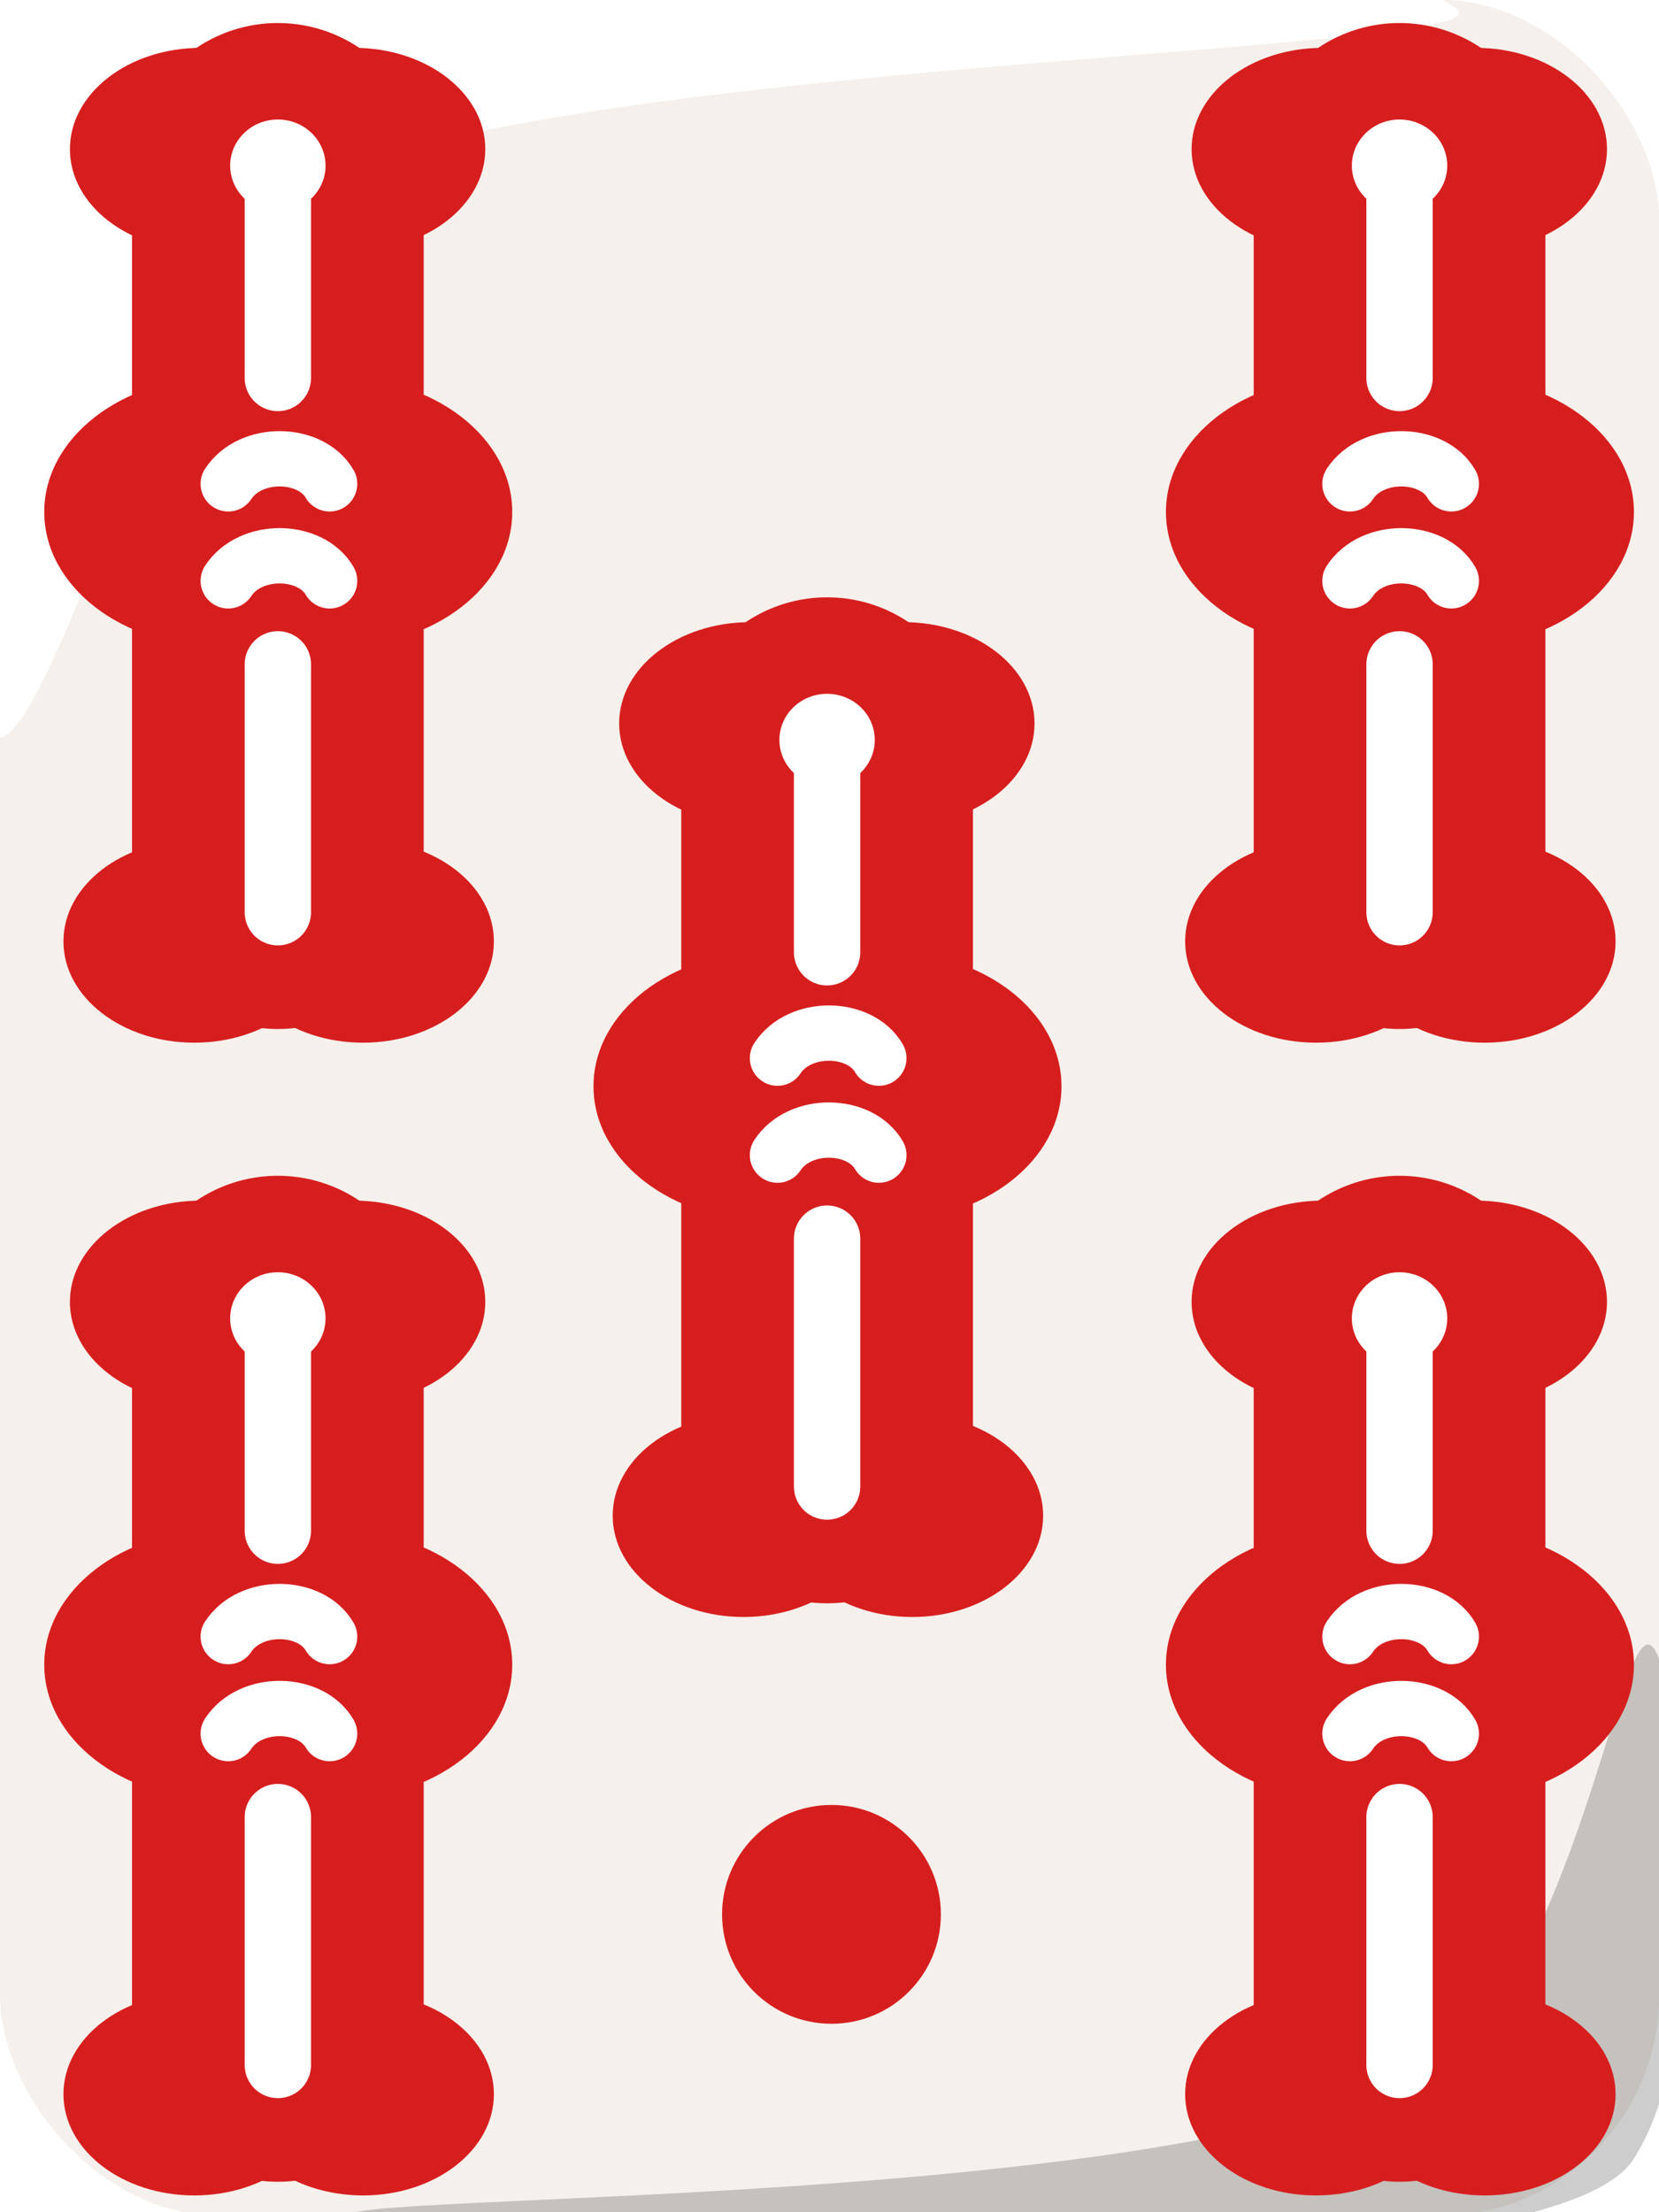 <svg xmlns="http://www.w3.org/2000/svg" width="300" height="400"><g transform="translate(0 -652.362)"><rect width="300.059" height="400.778" y="652.284" ry="40" style="opacity:1;fill:#f5f0eb;fill-opacity:1;fill-rule:nonzero;stroke:none;stroke-width:10;stroke-linecap:butt;stroke-linejoin:round;stroke-miterlimit:4;stroke-dasharray:none;stroke-dashoffset:0;stroke-opacity:1"/><path d="M-4.769 775.071c-4.881-33.076-12.077-100.834 3.49-123.007 20.277-26.12 234.78-20.433 264.593 1.846 12.9 8.739-192.964 9.211-216.215 37.835C24.391 719.112.651 818.187-4.769 775.07Z" mask="url(#b)" style="fill:#fff;fill-opacity:1;fill-rule:evenodd;stroke:none;stroke-width:1px;stroke-linecap:butt;stroke-linejoin:miter;stroke-opacity:1;filter:url(#a)"/><path d="M151.736 1025.018c-3.327-9.314-10.249-68.454 5.318-90.627 20.277-26.12 219.436-16.458 231.555-9.932 11.074 5.317-178.604.06-204.851 34.867-21.594 30-26.501 82.178-32.022 65.692z" mask="url(#c)" style="fill:#000;fill-opacity:.196;fill-rule:evenodd;stroke:none;stroke-width:1px;stroke-linecap:butt;stroke-linejoin:miter;stroke-opacity:1;filter:url(#a)" transform="rotate(180 225.969 988.943)"/></g><g transform="translate(0 -652.362)"><g transform="matrix(.959 0 0 .959 -93.208 26.804)"><ellipse cx="135.055" cy="680.426" rx="24.68" ry="19.097" style="opacity:1;fill:#d71e1e;fill-opacity:1;fill-rule:nonzero;stroke:none;stroke-width:30;stroke-linecap:round;stroke-linejoin:round;stroke-miterlimit:4;stroke-dasharray:none;stroke-dashoffset:0;stroke-opacity:1"/><ellipse cx="164.02" cy="680.426" rx="24.68" ry="19.097" style="opacity:1;fill:#d71e1e;fill-opacity:1;fill-rule:nonzero;stroke:none;stroke-width:30;stroke-linecap:round;stroke-linejoin:round;stroke-miterlimit:4;stroke-dasharray:none;stroke-dashoffset:0;stroke-opacity:1"/><ellipse cx="133.838" cy="829.799" rx="24.68" ry="19.097" style="opacity:1;fill:#d71e1e;fill-opacity:1;fill-rule:nonzero;stroke:none;stroke-width:30;stroke-linecap:round;stroke-linejoin:round;stroke-miterlimit:4;stroke-dasharray:none;stroke-dashoffset:0;stroke-opacity:1"/><path d="M149.585 818.816V684.143" style="fill:none;fill-rule:evenodd;stroke:#d71e1e;stroke-width:55;stroke-linecap:round;stroke-linejoin:miter;stroke-miterlimit:4;stroke-dasharray:none;stroke-opacity:1"/><ellipse cx="165.642" cy="829.799" rx="24.68" ry="19.097" style="opacity:1;fill:#d71e1e;fill-opacity:1;fill-rule:nonzero;stroke:none;stroke-width:30;stroke-linecap:round;stroke-linejoin:round;stroke-miterlimit:4;stroke-dasharray:none;stroke-dashoffset:0;stroke-opacity:1"/><ellipse cx="160.995" cy="748.831" rx="32.787" ry="25.37" style="opacity:1;fill:#d71e1e;fill-opacity:1;fill-rule:nonzero;stroke:none;stroke-width:30;stroke-linecap:round;stroke-linejoin:round;stroke-miterlimit:4;stroke-dasharray:none;stroke-dashoffset:0;stroke-opacity:1"/><ellipse cx="138.323" cy="748.831" rx="32.787" ry="25.37" style="opacity:1;fill:#d71e1e;fill-opacity:1;fill-rule:nonzero;stroke:none;stroke-width:30;stroke-linecap:round;stroke-linejoin:round;stroke-miterlimit:4;stroke-dasharray:none;stroke-dashoffset:0;stroke-opacity:1"/><path d="M149.585 685.723v37.843M149.585 777.562v46.734" style="fill:none;fill-rule:evenodd;stroke:#fff;stroke-width:12.511;stroke-linecap:round;stroke-linejoin:miter;stroke-miterlimit:4;stroke-dasharray:none;stroke-opacity:1"/><ellipse cx="149.585" cy="683.533" rx="8.992" ry="8.697" style="opacity:1;fill:#fff;fill-opacity:1;fill-rule:nonzero;stroke:none;stroke-width:10;stroke-linecap:round;stroke-linejoin:round;stroke-miterlimit:4;stroke-dasharray:none;stroke-dashoffset:0;stroke-opacity:1"/><path d="M140.229 761.818c4.228-6.441 15.56-6.164 19.118 0M140.229 743.531c4.228-6.44 15.56-6.163 19.118 0" style="fill:none;fill-rule:evenodd;stroke:#fff;stroke-width:10.426;stroke-linecap:round;stroke-linejoin:round;stroke-miterlimit:4;stroke-dasharray:none;stroke-opacity:1"/></g><g transform="matrix(.959 0 0 .959 109.63 26.804)"><ellipse cx="135.055" cy="680.426" rx="24.68" ry="19.097" style="opacity:1;fill:#d71e1e;fill-opacity:1;fill-rule:nonzero;stroke:none;stroke-width:30;stroke-linecap:round;stroke-linejoin:round;stroke-miterlimit:4;stroke-dasharray:none;stroke-dashoffset:0;stroke-opacity:1"/><ellipse cx="164.02" cy="680.426" rx="24.68" ry="19.097" style="opacity:1;fill:#d71e1e;fill-opacity:1;fill-rule:nonzero;stroke:none;stroke-width:30;stroke-linecap:round;stroke-linejoin:round;stroke-miterlimit:4;stroke-dasharray:none;stroke-dashoffset:0;stroke-opacity:1"/><ellipse cx="133.838" cy="829.799" rx="24.68" ry="19.097" style="opacity:1;fill:#d71e1e;fill-opacity:1;fill-rule:nonzero;stroke:none;stroke-width:30;stroke-linecap:round;stroke-linejoin:round;stroke-miterlimit:4;stroke-dasharray:none;stroke-dashoffset:0;stroke-opacity:1"/><path d="M149.585 818.816V684.143" style="fill:none;fill-rule:evenodd;stroke:#d71e1e;stroke-width:55;stroke-linecap:round;stroke-linejoin:miter;stroke-miterlimit:4;stroke-dasharray:none;stroke-opacity:1"/><ellipse cx="165.642" cy="829.799" rx="24.68" ry="19.097" style="opacity:1;fill:#d71e1e;fill-opacity:1;fill-rule:nonzero;stroke:none;stroke-width:30;stroke-linecap:round;stroke-linejoin:round;stroke-miterlimit:4;stroke-dasharray:none;stroke-dashoffset:0;stroke-opacity:1"/><ellipse cx="160.995" cy="748.831" rx="32.787" ry="25.37" style="opacity:1;fill:#d71e1e;fill-opacity:1;fill-rule:nonzero;stroke:none;stroke-width:30;stroke-linecap:round;stroke-linejoin:round;stroke-miterlimit:4;stroke-dasharray:none;stroke-dashoffset:0;stroke-opacity:1"/><ellipse cx="138.323" cy="748.831" rx="32.787" ry="25.37" style="opacity:1;fill:#d71e1e;fill-opacity:1;fill-rule:nonzero;stroke:none;stroke-width:30;stroke-linecap:round;stroke-linejoin:round;stroke-miterlimit:4;stroke-dasharray:none;stroke-dashoffset:0;stroke-opacity:1"/><path d="M149.585 685.723v37.843M149.585 777.562v46.734" style="fill:none;fill-rule:evenodd;stroke:#fff;stroke-width:12.511;stroke-linecap:round;stroke-linejoin:miter;stroke-miterlimit:4;stroke-dasharray:none;stroke-opacity:1"/><ellipse cx="149.585" cy="683.533" rx="8.992" ry="8.697" style="opacity:1;fill:#fff;fill-opacity:1;fill-rule:nonzero;stroke:none;stroke-width:10;stroke-linecap:round;stroke-linejoin:round;stroke-miterlimit:4;stroke-dasharray:none;stroke-dashoffset:0;stroke-opacity:1"/><path d="M140.229 761.818c4.228-6.441 15.56-6.164 19.118 0M140.229 743.531c4.228-6.44 15.56-6.163 19.118 0" style="fill:none;fill-rule:evenodd;stroke:#fff;stroke-width:10.426;stroke-linecap:round;stroke-linejoin:round;stroke-miterlimit:4;stroke-dasharray:none;stroke-opacity:1"/></g><g transform="matrix(.959 0 0 .959 109.63 235.236)"><ellipse cx="135.055" cy="680.426" rx="24.68" ry="19.097" style="opacity:1;fill:#d71e1e;fill-opacity:1;fill-rule:nonzero;stroke:none;stroke-width:30;stroke-linecap:round;stroke-linejoin:round;stroke-miterlimit:4;stroke-dasharray:none;stroke-dashoffset:0;stroke-opacity:1"/><ellipse cx="164.02" cy="680.426" rx="24.68" ry="19.097" style="opacity:1;fill:#d71e1e;fill-opacity:1;fill-rule:nonzero;stroke:none;stroke-width:30;stroke-linecap:round;stroke-linejoin:round;stroke-miterlimit:4;stroke-dasharray:none;stroke-dashoffset:0;stroke-opacity:1"/><ellipse cx="133.838" cy="829.799" rx="24.68" ry="19.097" style="opacity:1;fill:#d71e1e;fill-opacity:1;fill-rule:nonzero;stroke:none;stroke-width:30;stroke-linecap:round;stroke-linejoin:round;stroke-miterlimit:4;stroke-dasharray:none;stroke-dashoffset:0;stroke-opacity:1"/><path d="M149.585 818.816V684.143" style="fill:none;fill-rule:evenodd;stroke:#d71e1e;stroke-width:55;stroke-linecap:round;stroke-linejoin:miter;stroke-miterlimit:4;stroke-dasharray:none;stroke-opacity:1"/><ellipse cx="165.642" cy="829.799" rx="24.68" ry="19.097" style="opacity:1;fill:#d71e1e;fill-opacity:1;fill-rule:nonzero;stroke:none;stroke-width:30;stroke-linecap:round;stroke-linejoin:round;stroke-miterlimit:4;stroke-dasharray:none;stroke-dashoffset:0;stroke-opacity:1"/><ellipse cx="160.995" cy="748.831" rx="32.787" ry="25.37" style="opacity:1;fill:#d71e1e;fill-opacity:1;fill-rule:nonzero;stroke:none;stroke-width:30;stroke-linecap:round;stroke-linejoin:round;stroke-miterlimit:4;stroke-dasharray:none;stroke-dashoffset:0;stroke-opacity:1"/><ellipse cx="138.323" cy="748.831" rx="32.787" ry="25.37" style="opacity:1;fill:#d71e1e;fill-opacity:1;fill-rule:nonzero;stroke:none;stroke-width:30;stroke-linecap:round;stroke-linejoin:round;stroke-miterlimit:4;stroke-dasharray:none;stroke-dashoffset:0;stroke-opacity:1"/><path d="M149.585 685.723v37.843M149.585 777.562v46.734" style="fill:none;fill-rule:evenodd;stroke:#fff;stroke-width:12.511;stroke-linecap:round;stroke-linejoin:miter;stroke-miterlimit:4;stroke-dasharray:none;stroke-opacity:1"/><ellipse cx="149.585" cy="683.533" rx="8.992" ry="8.697" style="opacity:1;fill:#fff;fill-opacity:1;fill-rule:nonzero;stroke:none;stroke-width:10;stroke-linecap:round;stroke-linejoin:round;stroke-miterlimit:4;stroke-dasharray:none;stroke-dashoffset:0;stroke-opacity:1"/><path d="M140.229 761.818c4.228-6.441 15.56-6.164 19.118 0M140.229 743.531c4.228-6.44 15.56-6.163 19.118 0" style="fill:none;fill-rule:evenodd;stroke:#fff;stroke-width:10.426;stroke-linecap:round;stroke-linejoin:round;stroke-miterlimit:4;stroke-dasharray:none;stroke-opacity:1"/></g><g transform="matrix(.959 0 0 .959 -93.208 235.236)"><ellipse cx="135.055" cy="680.426" rx="24.68" ry="19.097" style="opacity:1;fill:#d71e1e;fill-opacity:1;fill-rule:nonzero;stroke:none;stroke-width:30;stroke-linecap:round;stroke-linejoin:round;stroke-miterlimit:4;stroke-dasharray:none;stroke-dashoffset:0;stroke-opacity:1"/><ellipse cx="164.02" cy="680.426" rx="24.68" ry="19.097" style="opacity:1;fill:#d71e1e;fill-opacity:1;fill-rule:nonzero;stroke:none;stroke-width:30;stroke-linecap:round;stroke-linejoin:round;stroke-miterlimit:4;stroke-dasharray:none;stroke-dashoffset:0;stroke-opacity:1"/><ellipse cx="133.838" cy="829.799" rx="24.68" ry="19.097" style="opacity:1;fill:#d71e1e;fill-opacity:1;fill-rule:nonzero;stroke:none;stroke-width:30;stroke-linecap:round;stroke-linejoin:round;stroke-miterlimit:4;stroke-dasharray:none;stroke-dashoffset:0;stroke-opacity:1"/><path d="M149.585 818.816V684.143" style="fill:none;fill-rule:evenodd;stroke:#d71e1e;stroke-width:55;stroke-linecap:round;stroke-linejoin:miter;stroke-miterlimit:4;stroke-dasharray:none;stroke-opacity:1"/><ellipse cx="165.642" cy="829.799" rx="24.68" ry="19.097" style="opacity:1;fill:#d71e1e;fill-opacity:1;fill-rule:nonzero;stroke:none;stroke-width:30;stroke-linecap:round;stroke-linejoin:round;stroke-miterlimit:4;stroke-dasharray:none;stroke-dashoffset:0;stroke-opacity:1"/><ellipse cx="160.995" cy="748.831" rx="32.787" ry="25.37" style="opacity:1;fill:#d71e1e;fill-opacity:1;fill-rule:nonzero;stroke:none;stroke-width:30;stroke-linecap:round;stroke-linejoin:round;stroke-miterlimit:4;stroke-dasharray:none;stroke-dashoffset:0;stroke-opacity:1"/><ellipse cx="138.323" cy="748.831" rx="32.787" ry="25.37" style="opacity:1;fill:#d71e1e;fill-opacity:1;fill-rule:nonzero;stroke:none;stroke-width:30;stroke-linecap:round;stroke-linejoin:round;stroke-miterlimit:4;stroke-dasharray:none;stroke-dashoffset:0;stroke-opacity:1"/><path d="M149.585 685.723v37.843M149.585 777.562v46.734" style="fill:none;fill-rule:evenodd;stroke:#fff;stroke-width:12.511;stroke-linecap:round;stroke-linejoin:miter;stroke-miterlimit:4;stroke-dasharray:none;stroke-opacity:1"/><ellipse cx="149.585" cy="683.533" rx="8.992" ry="8.697" style="opacity:1;fill:#fff;fill-opacity:1;fill-rule:nonzero;stroke:none;stroke-width:10;stroke-linecap:round;stroke-linejoin:round;stroke-miterlimit:4;stroke-dasharray:none;stroke-dashoffset:0;stroke-opacity:1"/><path d="M140.229 761.818c4.228-6.441 15.56-6.164 19.118 0M140.229 743.531c4.228-6.44 15.56-6.163 19.118 0" style="fill:none;fill-rule:evenodd;stroke:#fff;stroke-width:10.426;stroke-linecap:round;stroke-linejoin:round;stroke-miterlimit:4;stroke-dasharray:none;stroke-opacity:1"/></g><g transform="matrix(.959 0 0 .959 6.113 130.645)"><ellipse cx="135.055" cy="680.426" rx="24.68" ry="19.097" style="opacity:1;fill:#d71e1e;fill-opacity:1;fill-rule:nonzero;stroke:none;stroke-width:30;stroke-linecap:round;stroke-linejoin:round;stroke-miterlimit:4;stroke-dasharray:none;stroke-dashoffset:0;stroke-opacity:1"/><ellipse cx="164.02" cy="680.426" rx="24.68" ry="19.097" style="opacity:1;fill:#d71e1e;fill-opacity:1;fill-rule:nonzero;stroke:none;stroke-width:30;stroke-linecap:round;stroke-linejoin:round;stroke-miterlimit:4;stroke-dasharray:none;stroke-dashoffset:0;stroke-opacity:1"/><ellipse cx="133.838" cy="829.799" rx="24.68" ry="19.097" style="opacity:1;fill:#d71e1e;fill-opacity:1;fill-rule:nonzero;stroke:none;stroke-width:30;stroke-linecap:round;stroke-linejoin:round;stroke-miterlimit:4;stroke-dasharray:none;stroke-dashoffset:0;stroke-opacity:1"/><path d="M149.585 818.816V684.143" style="fill:none;fill-rule:evenodd;stroke:#d71e1e;stroke-width:55;stroke-linecap:round;stroke-linejoin:miter;stroke-miterlimit:4;stroke-dasharray:none;stroke-opacity:1"/><ellipse cx="165.642" cy="829.799" rx="24.68" ry="19.097" style="opacity:1;fill:#d71e1e;fill-opacity:1;fill-rule:nonzero;stroke:none;stroke-width:30;stroke-linecap:round;stroke-linejoin:round;stroke-miterlimit:4;stroke-dasharray:none;stroke-dashoffset:0;stroke-opacity:1"/><ellipse cx="160.995" cy="748.831" rx="32.787" ry="25.37" style="opacity:1;fill:#d71e1e;fill-opacity:1;fill-rule:nonzero;stroke:none;stroke-width:30;stroke-linecap:round;stroke-linejoin:round;stroke-miterlimit:4;stroke-dasharray:none;stroke-dashoffset:0;stroke-opacity:1"/><ellipse cx="138.323" cy="748.831" rx="32.787" ry="25.37" style="opacity:1;fill:#d71e1e;fill-opacity:1;fill-rule:nonzero;stroke:none;stroke-width:30;stroke-linecap:round;stroke-linejoin:round;stroke-miterlimit:4;stroke-dasharray:none;stroke-dashoffset:0;stroke-opacity:1"/><path d="M149.585 685.723v37.843M149.585 777.562v46.734" style="fill:none;fill-rule:evenodd;stroke:#fff;stroke-width:12.511;stroke-linecap:round;stroke-linejoin:miter;stroke-miterlimit:4;stroke-dasharray:none;stroke-opacity:1"/><ellipse cx="149.585" cy="683.533" rx="8.992" ry="8.697" style="opacity:1;fill:#fff;fill-opacity:1;fill-rule:nonzero;stroke:none;stroke-width:10;stroke-linecap:round;stroke-linejoin:round;stroke-miterlimit:4;stroke-dasharray:none;stroke-dashoffset:0;stroke-opacity:1"/><path d="M140.229 761.818c4.228-6.441 15.56-6.164 19.118 0M140.229 743.531c4.228-6.44 15.56-6.163 19.118 0" style="fill:none;fill-rule:evenodd;stroke:#fff;stroke-width:10.426;stroke-linecap:round;stroke-linejoin:round;stroke-miterlimit:4;stroke-dasharray:none;stroke-opacity:1"/></g><circle cx="150.356" cy="998.505" r="19.783" style="opacity:1;fill:#d71e1e;fill-opacity:1;fill-rule:nonzero;stroke:none;stroke-width:10;stroke-linecap:butt;stroke-linejoin:round;stroke-miterlimit:4;stroke-dasharray:none;stroke-dashoffset:0;stroke-opacity:1"/></g></svg>
